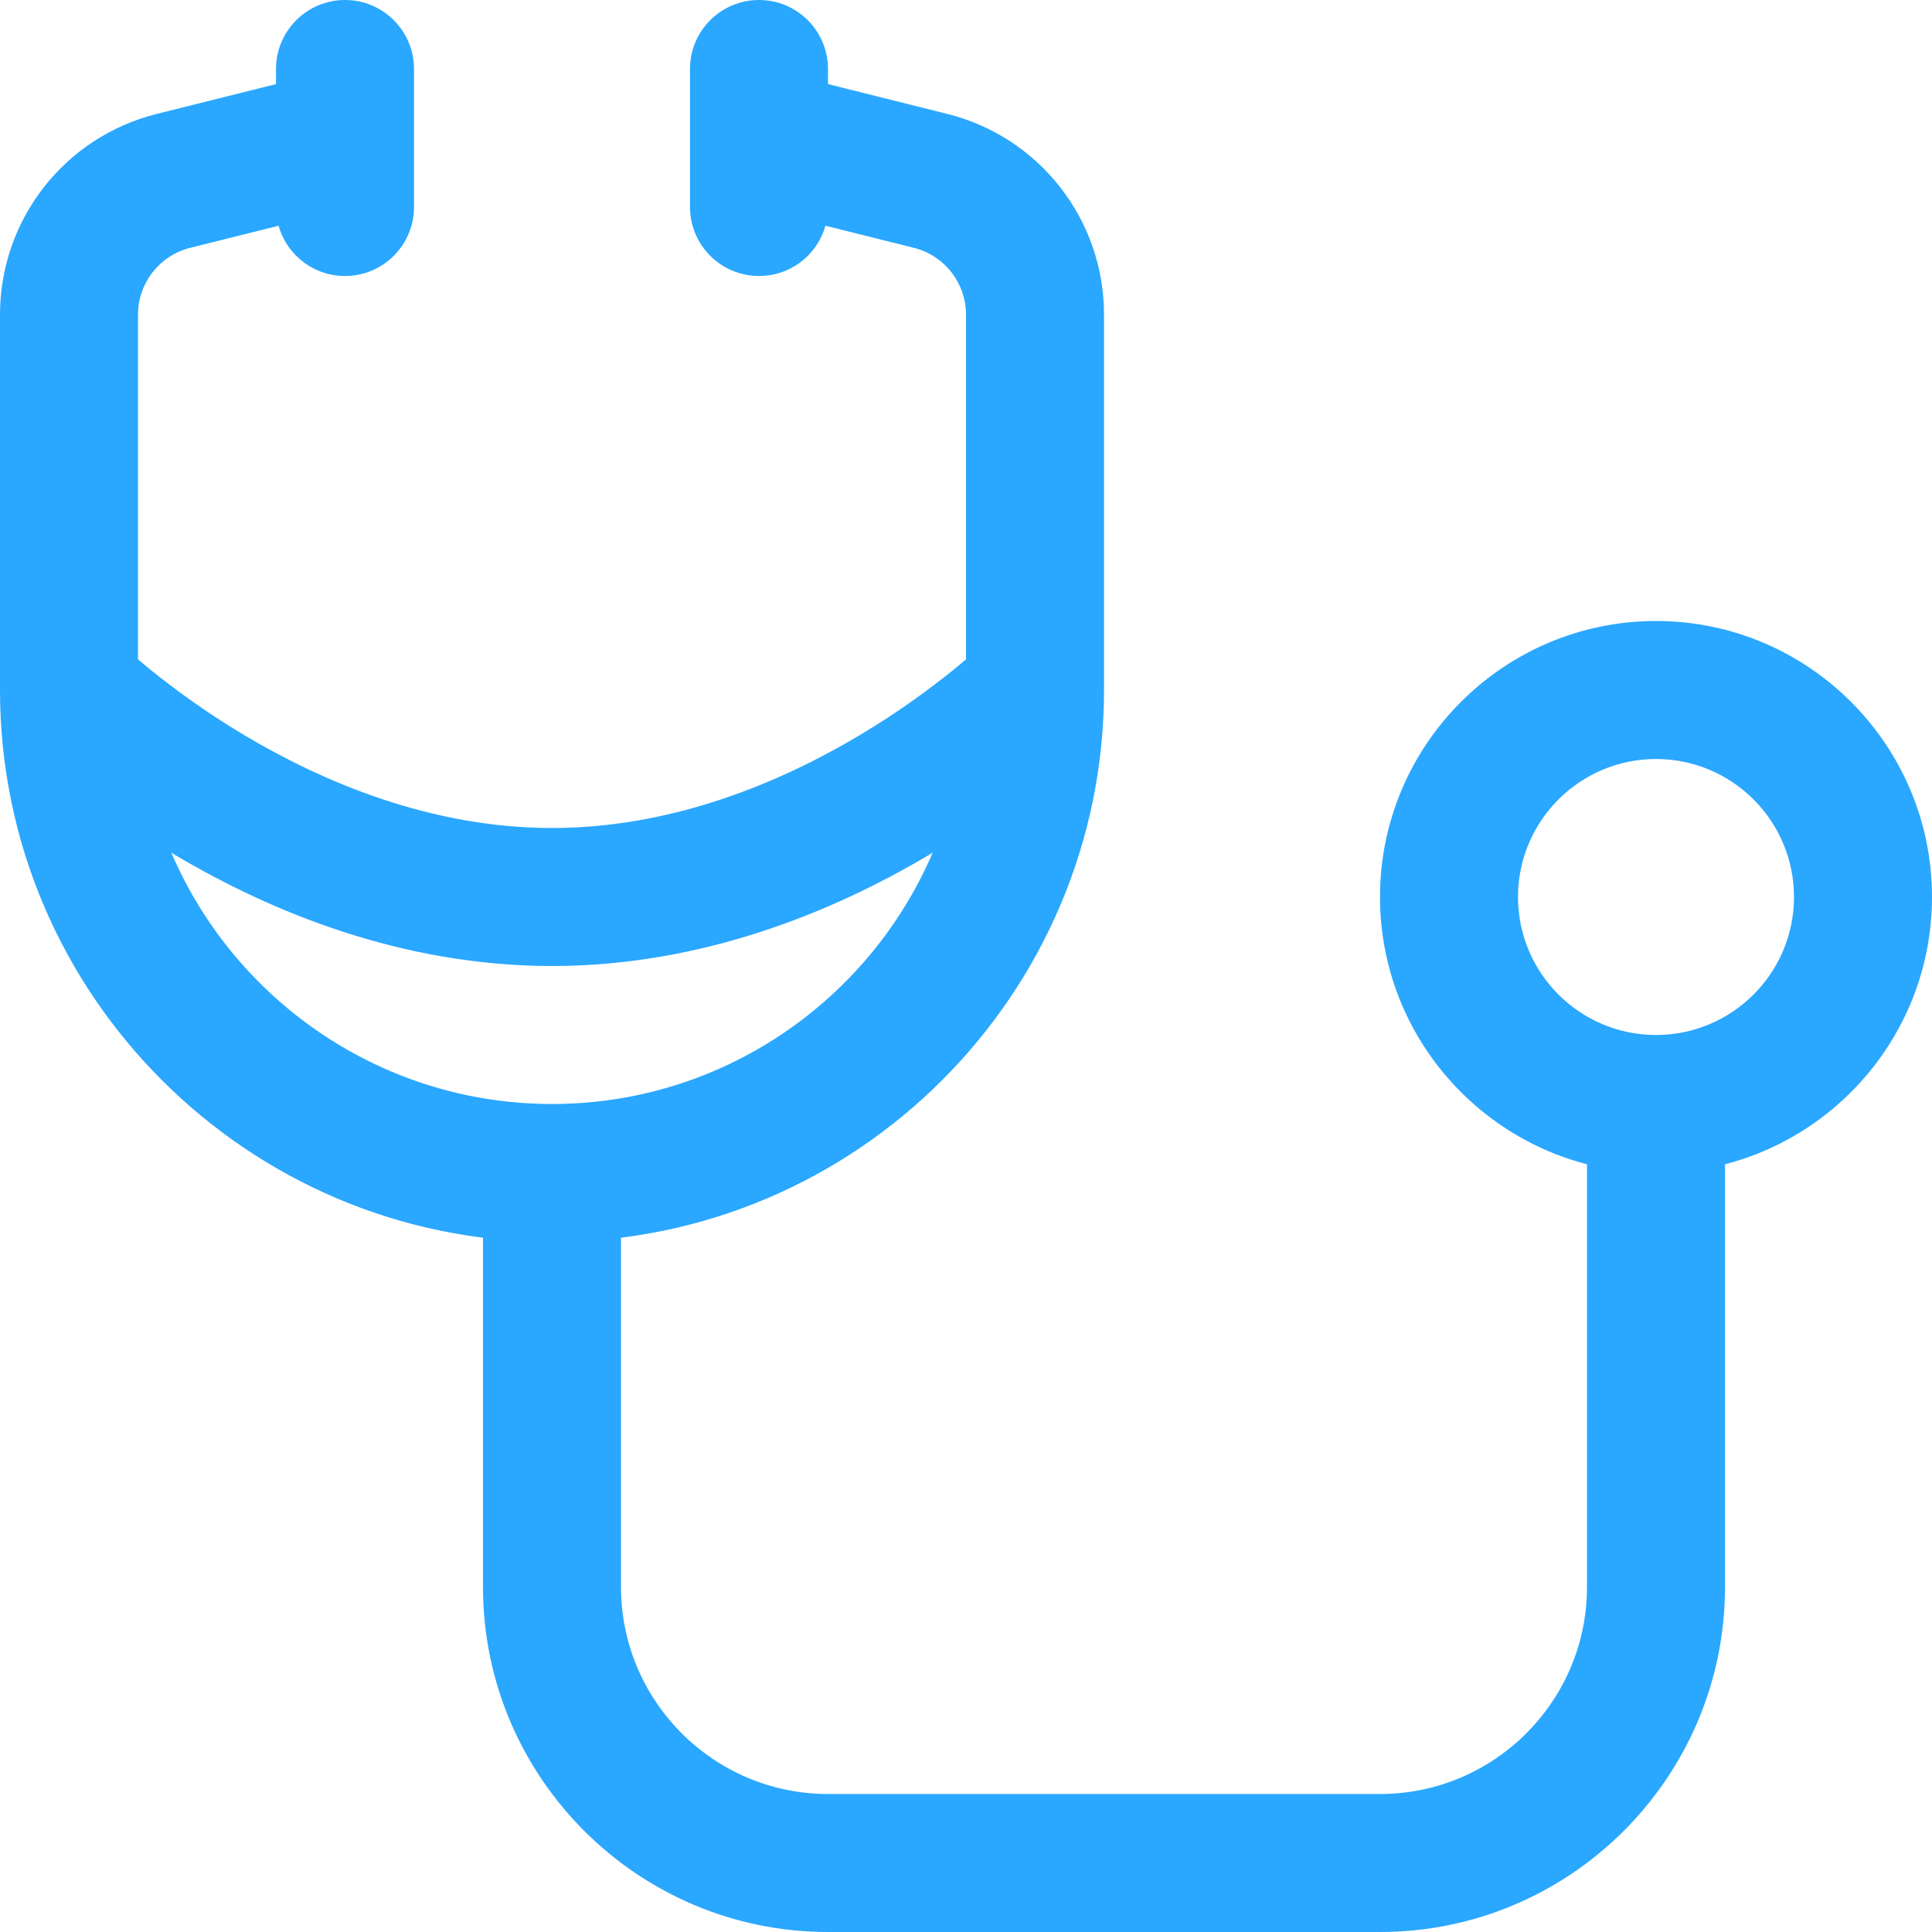 <svg width="70" height="70" viewBox="0 0 70 70" fill="none" xmlns="http://www.w3.org/2000/svg">
<path d="M50 70H30C23.108 70 17.5 64.392 17.5 57.5V42.5H22.5V57.5C22.5 61.636 25.864 65 30 65H50C54.136 65 57.5 61.636 57.5 57.5V40H62.5V57.5C62.5 64.392 56.892 70 50 70Z" fill="#2AA7FF"/>
<path d="M20 35C9.089 35 1.068 27.105 0.732 26.767L4.268 23.232C4.332 23.296 11.199 30 20 30C28.802 30 35.668 23.296 35.736 23.229L39.268 26.767C38.932 27.104 30.91 35 20 35Z" fill="#2AA7FF"/>
<path d="M20 45C8.972 45 0 36.028 0 25V11.404C0 7.955 2.337 4.963 5.681 4.127L11.893 2.574L13.107 7.425L6.895 8.978C5.779 9.256 5 10.254 5 11.404V25C5 33.272 11.729 40 20 40C28.272 40 35 33.272 35 25V11.404C35 10.254 34.221 9.256 33.106 8.978L26.893 7.425L28.107 2.574L34.319 4.127C37.664 4.963 40.001 7.955 40.001 11.404V25C40.001 36.028 31.028 45 20 45Z" fill="#2AA7FF"/>
<path d="M12.5 10C11.12 10 10 8.88 10 7.5V2.5C10 1.119 11.12 0 12.5 0C13.88 0 15 1.119 15 2.5V7.5C15 8.88 13.88 10 12.5 10Z" fill="#2AA7FF"/>
<path d="M27.5 10C26.119 10 25 8.88 25 7.5V2.5C25 1.119 26.119 0 27.5 0C28.881 0 30 1.119 30 2.5V7.5C30 8.88 28.881 10 27.5 10Z" fill="#2AA7FF"/>
<path d="M60 42.5C54.486 42.5 50 38.014 50 32.5C50 26.986 54.486 22.5 60 22.5C65.514 22.5 70 26.986 70 32.5C70 38.014 65.514 42.5 60 42.5ZM60 27.5C57.242 27.5 55 29.742 55 32.5C55 35.258 57.242 37.5 60 37.5C62.758 37.5 65 35.258 65 32.5C65 29.742 62.758 27.5 60 27.5Z" fill="#2AA7FF"/>
</svg>
